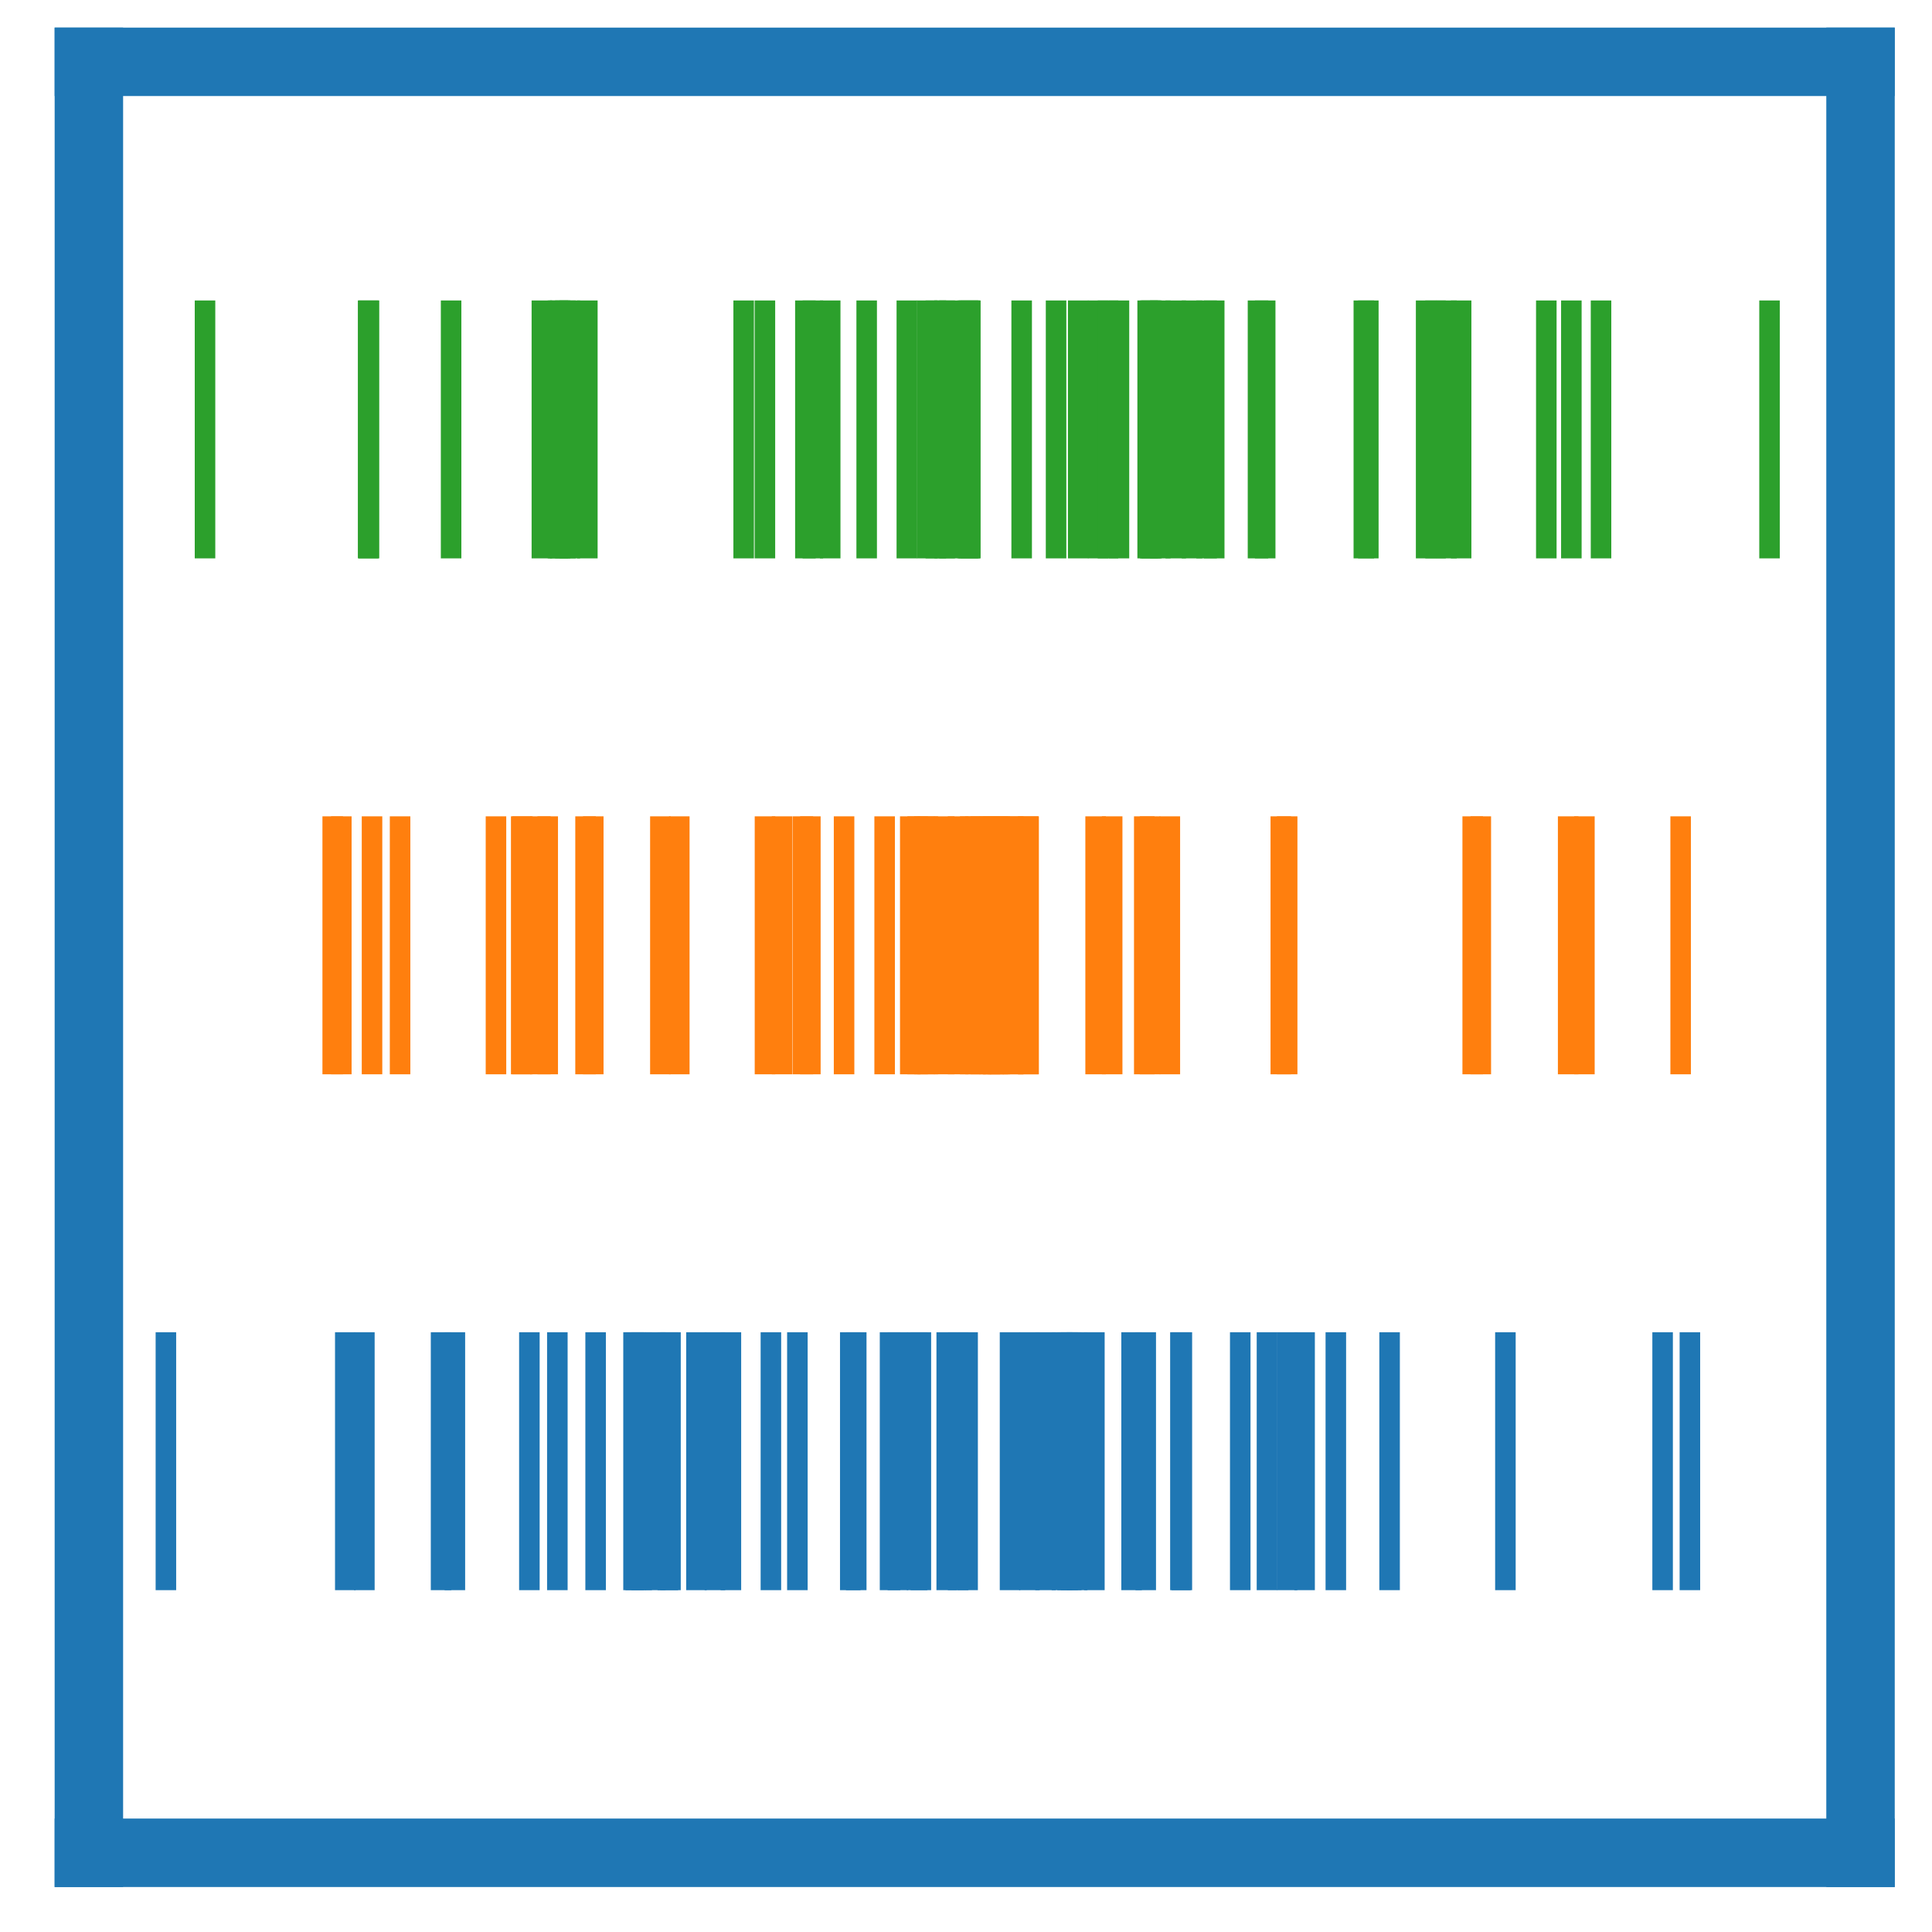 <?xml version="1.0" encoding="utf-8" standalone="no"?>
<!DOCTYPE svg PUBLIC "-//W3C//DTD SVG 1.1//EN"
  "http://www.w3.org/Graphics/SVG/1.1/DTD/svg11.dtd">
<svg xmlns:xlink="http://www.w3.org/1999/xlink" width="141.12pt" height="141.12pt" viewBox="0 0 141.12 141.12" xmlns="http://www.w3.org/2000/svg" version="1.1">
 <defs>
  <style type="text/css">*{stroke-linejoin: round; stroke-linecap: butt}</style>
 </defs>
 <g id="figure_1">
  <g id="patch_1">
   <path d="M 0 141.12 
L 141.12 141.12 
L 141.12 0 
L 0 0 
L 0 141.12 
z
" style="fill: none"/>
  </g>
  <g id="axes_1">
   <g id="patch_2">
    <path d="M 6.492 135.334 
L 135.899 135.334 
L 135.899 4.516 
L 6.492 4.516 
L 6.492 135.334 
z
" style="fill: none"/>
   </g>
   <g id="matplotlib.axis_1"/>
   <g id="matplotlib.axis_2"/>
   <g id="EventCollection_1">
    <path d="M 12.118 97.311 
L 12.118 116.152 
" clip-path="url(#p7b27a2705d)" style="fill: none; stroke: #1f77b4; stroke-width: 1.5"/>
    <path d="M 25.221 97.311 
L 25.221 116.152 
" clip-path="url(#p7b27a2705d)" style="fill: none; stroke: #1f77b4; stroke-width: 1.5"/>
    <path d="M 26.616 97.311 
L 26.616 116.152 
" clip-path="url(#p7b27a2705d)" style="fill: none; stroke: #1f77b4; stroke-width: 1.5"/>
    <path d="M 32.217 97.311 
L 32.217 116.152 
" clip-path="url(#p7b27a2705d)" style="fill: none; stroke: #1f77b4; stroke-width: 1.5"/>
    <path d="M 33.226 97.311 
L 33.226 116.152 
" clip-path="url(#p7b27a2705d)" style="fill: none; stroke: #1f77b4; stroke-width: 1.5"/>
    <path d="M 38.668 97.311 
L 38.668 116.152 
" clip-path="url(#p7b27a2705d)" style="fill: none; stroke: #1f77b4; stroke-width: 1.5"/>
    <path d="M 40.711 97.311 
L 40.711 116.152 
" clip-path="url(#p7b27a2705d)" style="fill: none; stroke: #1f77b4; stroke-width: 1.5"/>
    <path d="M 43.506 97.311 
L 43.506 116.152 
" clip-path="url(#p7b27a2705d)" style="fill: none; stroke: #1f77b4; stroke-width: 1.5"/>
    <path d="M 46.275 97.311 
L 46.275 116.152 
" clip-path="url(#p7b27a2705d)" style="fill: none; stroke: #1f77b4; stroke-width: 1.5"/>
    <path d="M 46.431 97.311 
L 46.431 116.152 
" clip-path="url(#p7b27a2705d)" style="fill: none; stroke: #1f77b4; stroke-width: 1.5"/>
    <path d="M 46.87 97.311 
L 46.87 116.152 
" clip-path="url(#p7b27a2705d)" style="fill: none; stroke: #1f77b4; stroke-width: 1.5"/>
    <path d="M 47.866 97.311 
L 47.866 116.152 
" clip-path="url(#p7b27a2705d)" style="fill: none; stroke: #1f77b4; stroke-width: 1.5"/>
    <path d="M 48.782 97.311 
L 48.782 116.152 
" clip-path="url(#p7b27a2705d)" style="fill: none; stroke: #1f77b4; stroke-width: 1.5"/>
    <path d="M 48.975 97.311 
L 48.975 116.152 
" clip-path="url(#p7b27a2705d)" style="fill: none; stroke: #1f77b4; stroke-width: 1.5"/>
    <path d="M 50.871 97.311 
L 50.871 116.152 
" clip-path="url(#p7b27a2705d)" style="fill: none; stroke: #1f77b4; stroke-width: 1.5"/>
    <path d="M 52.222 97.311 
L 52.222 116.152 
" clip-path="url(#p7b27a2705d)" style="fill: none; stroke: #1f77b4; stroke-width: 1.5"/>
    <path d="M 53.388 97.311 
L 53.388 116.152 
" clip-path="url(#p7b27a2705d)" style="fill: none; stroke: #1f77b4; stroke-width: 1.5"/>
    <path d="M 56.309 97.311 
L 56.309 116.152 
" clip-path="url(#p7b27a2705d)" style="fill: none; stroke: #1f77b4; stroke-width: 1.5"/>
    <path d="M 58.244 97.311 
L 58.244 116.152 
" clip-path="url(#p7b27a2705d)" style="fill: none; stroke: #1f77b4; stroke-width: 1.5"/>
    <path d="M 62.107 97.311 
L 62.107 116.152 
" clip-path="url(#p7b27a2705d)" style="fill: none; stroke: #1f77b4; stroke-width: 1.5"/>
    <path d="M 62.543 97.311 
L 62.543 116.152 
" clip-path="url(#p7b27a2705d)" style="fill: none; stroke: #1f77b4; stroke-width: 1.5"/>
    <path d="M 65.012 97.311 
L 65.012 116.152 
" clip-path="url(#p7b27a2705d)" style="fill: none; stroke: #1f77b4; stroke-width: 1.5"/>
    <path d="M 65.588 97.311 
L 65.588 116.152 
" clip-path="url(#p7b27a2705d)" style="fill: none; stroke: #1f77b4; stroke-width: 1.5"/>
    <path d="M 66.985 97.311 
L 66.985 116.152 
" clip-path="url(#p7b27a2705d)" style="fill: none; stroke: #1f77b4; stroke-width: 1.5"/>
    <path d="M 67.263 97.311 
L 67.263 116.152 
" clip-path="url(#p7b27a2705d)" style="fill: none; stroke: #1f77b4; stroke-width: 1.5"/>
    <path d="M 69.151 97.311 
L 69.151 116.152 
" clip-path="url(#p7b27a2705d)" style="fill: none; stroke: #1f77b4; stroke-width: 1.5"/>
    <path d="M 69.985 97.311 
L 69.985 116.152 
" clip-path="url(#p7b27a2705d)" style="fill: none; stroke: #1f77b4; stroke-width: 1.5"/>
    <path d="M 70.678 97.311 
L 70.678 116.152 
" clip-path="url(#p7b27a2705d)" style="fill: none; stroke: #1f77b4; stroke-width: 1.5"/>
    <path d="M 73.776 97.311 
L 73.776 116.152 
" clip-path="url(#p7b27a2705d)" style="fill: none; stroke: #1f77b4; stroke-width: 1.5"/>
    <path d="M 75.189 97.311 
L 75.189 116.152 
" clip-path="url(#p7b27a2705d)" style="fill: none; stroke: #1f77b4; stroke-width: 1.5"/>
    <path d="M 76.368 97.311 
L 76.368 116.152 
" clip-path="url(#p7b27a2705d)" style="fill: none; stroke: #1f77b4; stroke-width: 1.5"/>
    <path d="M 77.57 97.311 
L 77.57 116.152 
" clip-path="url(#p7b27a2705d)" style="fill: none; stroke: #1f77b4; stroke-width: 1.5"/>
    <path d="M 77.981 97.311 
L 77.981 116.152 
" clip-path="url(#p7b27a2705d)" style="fill: none; stroke: #1f77b4; stroke-width: 1.5"/>
    <path d="M 78.249 97.311 
L 78.249 116.152 
" clip-path="url(#p7b27a2705d)" style="fill: none; stroke: #1f77b4; stroke-width: 1.5"/>
    <path d="M 78.676 97.311 
L 78.676 116.152 
" clip-path="url(#p7b27a2705d)" style="fill: none; stroke: #1f77b4; stroke-width: 1.5"/>
    <path d="M 79.938 97.311 
L 79.938 116.152 
" clip-path="url(#p7b27a2705d)" style="fill: none; stroke: #1f77b4; stroke-width: 1.5"/>
    <path d="M 82.655 97.311 
L 82.655 116.152 
" clip-path="url(#p7b27a2705d)" style="fill: none; stroke: #1f77b4; stroke-width: 1.5"/>
    <path d="M 83.689 97.311 
L 83.689 116.152 
" clip-path="url(#p7b27a2705d)" style="fill: none; stroke: #1f77b4; stroke-width: 1.5"/>
    <path d="M 86.221 97.311 
L 86.221 116.152 
" clip-path="url(#p7b27a2705d)" style="fill: none; stroke: #1f77b4; stroke-width: 1.5"/>
    <path d="M 86.327 97.311 
L 86.327 116.152 
" clip-path="url(#p7b27a2705d)" style="fill: none; stroke: #1f77b4; stroke-width: 1.5"/>
    <path d="M 90.592 97.311 
L 90.592 116.152 
" clip-path="url(#p7b27a2705d)" style="fill: none; stroke: #1f77b4; stroke-width: 1.5"/>
    <path d="M 92.544 97.311 
L 92.544 116.152 
" clip-path="url(#p7b27a2705d)" style="fill: none; stroke: #1f77b4; stroke-width: 1.5"/>
    <path d="M 94.012 97.311 
L 94.012 116.152 
" clip-path="url(#p7b27a2705d)" style="fill: none; stroke: #1f77b4; stroke-width: 1.5"/>
    <path d="M 95.292 97.311 
L 95.292 116.152 
" clip-path="url(#p7b27a2705d)" style="fill: none; stroke: #1f77b4; stroke-width: 1.5"/>
    <path d="M 97.574 97.311 
L 97.574 116.152 
" clip-path="url(#p7b27a2705d)" style="fill: none; stroke: #1f77b4; stroke-width: 1.5"/>
    <path d="M 101.501 97.311 
L 101.501 116.152 
" clip-path="url(#p7b27a2705d)" style="fill: none; stroke: #1f77b4; stroke-width: 1.5"/>
    <path d="M 109.96 97.311 
L 109.96 116.152 
" clip-path="url(#p7b27a2705d)" style="fill: none; stroke: #1f77b4; stroke-width: 1.5"/>
    <path d="M 121.443 97.311 
L 121.443 116.152 
" clip-path="url(#p7b27a2705d)" style="fill: none; stroke: #1f77b4; stroke-width: 1.5"/>
    <path d="M 123.436 97.311 
L 123.436 116.152 
" clip-path="url(#p7b27a2705d)" style="fill: none; stroke: #1f77b4; stroke-width: 1.5"/>
    <path clip-path="url(#p7b27a2705d)" style="fill: none; stroke: #1f77b4; stroke-width: 1.5"/>
   </g>
   <g id="EventCollection_2">
    <path d="M 5.108 59.629 
L 5.108 78.47 
" clip-path="url(#p7b27a2705d)" style="fill: none; stroke: #ff7f0e; stroke-width: 1.5"/>
    <path d="M 24.302 59.629 
L 24.302 78.47 
" clip-path="url(#p7b27a2705d)" style="fill: none; stroke: #ff7f0e; stroke-width: 1.5"/>
    <path d="M 24.932 59.629 
L 24.932 78.47 
" clip-path="url(#p7b27a2705d)" style="fill: none; stroke: #ff7f0e; stroke-width: 1.5"/>
    <path d="M 27.174 59.629 
L 27.174 78.47 
" clip-path="url(#p7b27a2705d)" style="fill: none; stroke: #ff7f0e; stroke-width: 1.5"/>
    <path d="M 29.223 59.629 
L 29.223 78.47 
" clip-path="url(#p7b27a2705d)" style="fill: none; stroke: #ff7f0e; stroke-width: 1.5"/>
    <path d="M 36.228 59.629 
L 36.228 78.47 
" clip-path="url(#p7b27a2705d)" style="fill: none; stroke: #ff7f0e; stroke-width: 1.5"/>
    <path d="M 38.071 59.629 
L 38.071 78.47 
" clip-path="url(#p7b27a2705d)" style="fill: none; stroke: #ff7f0e; stroke-width: 1.5"/>
    <path d="M 38.16 59.629 
L 38.16 78.47 
" clip-path="url(#p7b27a2705d)" style="fill: none; stroke: #ff7f0e; stroke-width: 1.5"/>
    <path d="M 39.472 59.629 
L 39.472 78.47 
" clip-path="url(#p7b27a2705d)" style="fill: none; stroke: #ff7f0e; stroke-width: 1.5"/>
    <path d="M 40.007 59.629 
L 40.007 78.47 
" clip-path="url(#p7b27a2705d)" style="fill: none; stroke: #ff7f0e; stroke-width: 1.5"/>
    <path d="M 42.77 59.629 
L 42.77 78.47 
" clip-path="url(#p7b27a2705d)" style="fill: none; stroke: #ff7f0e; stroke-width: 1.5"/>
    <path d="M 43.335 59.629 
L 43.335 78.47 
" clip-path="url(#p7b27a2705d)" style="fill: none; stroke: #ff7f0e; stroke-width: 1.5"/>
    <path d="M 48.235 59.629 
L 48.235 78.47 
" clip-path="url(#p7b27a2705d)" style="fill: none; stroke: #ff7f0e; stroke-width: 1.5"/>
    <path d="M 49.619 59.629 
L 49.619 78.47 
" clip-path="url(#p7b27a2705d)" style="fill: none; stroke: #ff7f0e; stroke-width: 1.5"/>
    <path d="M 55.877 59.629 
L 55.877 78.47 
" clip-path="url(#p7b27a2705d)" style="fill: none; stroke: #ff7f0e; stroke-width: 1.5"/>
    <path d="M 57.125 59.629 
L 57.125 78.47 
" clip-path="url(#p7b27a2705d)" style="fill: none; stroke: #ff7f0e; stroke-width: 1.5"/>
    <path d="M 58.644 59.629 
L 58.644 78.47 
" clip-path="url(#p7b27a2705d)" style="fill: none; stroke: #ff7f0e; stroke-width: 1.5"/>
    <path d="M 59.192 59.629 
L 59.192 78.47 
" clip-path="url(#p7b27a2705d)" style="fill: none; stroke: #ff7f0e; stroke-width: 1.5"/>
    <path d="M 61.654 59.629 
L 61.654 78.47 
" clip-path="url(#p7b27a2705d)" style="fill: none; stroke: #ff7f0e; stroke-width: 1.5"/>
    <path d="M 64.617 59.629 
L 64.617 78.47 
" clip-path="url(#p7b27a2705d)" style="fill: none; stroke: #ff7f0e; stroke-width: 1.5"/>
    <path d="M 66.489 59.629 
L 66.489 78.47 
" clip-path="url(#p7b27a2705d)" style="fill: none; stroke: #ff7f0e; stroke-width: 1.5"/>
    <path d="M 67.028 59.629 
L 67.028 78.47 
" clip-path="url(#p7b27a2705d)" style="fill: none; stroke: #ff7f0e; stroke-width: 1.5"/>
    <path d="M 67.52 59.629 
L 67.52 78.47 
" clip-path="url(#p7b27a2705d)" style="fill: none; stroke: #ff7f0e; stroke-width: 1.5"/>
    <path d="M 67.77 59.629 
L 67.77 78.47 
" clip-path="url(#p7b27a2705d)" style="fill: none; stroke: #ff7f0e; stroke-width: 1.5"/>
    <path d="M 68.967 59.629 
L 68.967 78.47 
" clip-path="url(#p7b27a2705d)" style="fill: none; stroke: #ff7f0e; stroke-width: 1.5"/>
    <path d="M 69.982 59.629 
L 69.982 78.47 
" clip-path="url(#p7b27a2705d)" style="fill: none; stroke: #ff7f0e; stroke-width: 1.5"/>
    <path d="M 70.865 59.629 
L 70.865 78.47 
" clip-path="url(#p7b27a2705d)" style="fill: none; stroke: #ff7f0e; stroke-width: 1.5"/>
    <path d="M 71.26 59.629 
L 71.26 78.47 
" clip-path="url(#p7b27a2705d)" style="fill: none; stroke: #ff7f0e; stroke-width: 1.5"/>
    <path d="M 71.654 59.629 
L 71.654 78.47 
" clip-path="url(#p7b27a2705d)" style="fill: none; stroke: #ff7f0e; stroke-width: 1.5"/>
    <path d="M 72.297 59.629 
L 72.297 78.47 
" clip-path="url(#p7b27a2705d)" style="fill: none; stroke: #ff7f0e; stroke-width: 1.5"/>
    <path d="M 72.542 59.629 
L 72.542 78.47 
" clip-path="url(#p7b27a2705d)" style="fill: none; stroke: #ff7f0e; stroke-width: 1.5"/>
    <path d="M 72.56 59.629 
L 72.56 78.47 
" clip-path="url(#p7b27a2705d)" style="fill: none; stroke: #ff7f0e; stroke-width: 1.5"/>
    <path d="M 72.883 59.629 
L 72.883 78.47 
" clip-path="url(#p7b27a2705d)" style="fill: none; stroke: #ff7f0e; stroke-width: 1.5"/>
    <path d="M 73.034 59.629 
L 73.034 78.47 
" clip-path="url(#p7b27a2705d)" style="fill: none; stroke: #ff7f0e; stroke-width: 1.5"/>
    <path d="M 74.001 59.629 
L 74.001 78.47 
" clip-path="url(#p7b27a2705d)" style="fill: none; stroke: #ff7f0e; stroke-width: 1.5"/>
    <path d="M 74.012 59.629 
L 74.012 78.47 
" clip-path="url(#p7b27a2705d)" style="fill: none; stroke: #ff7f0e; stroke-width: 1.5"/>
    <path d="M 75.092 59.629 
L 75.092 78.47 
" clip-path="url(#p7b27a2705d)" style="fill: none; stroke: #ff7f0e; stroke-width: 1.5"/>
    <path d="M 75.133 59.629 
L 75.133 78.47 
" clip-path="url(#p7b27a2705d)" style="fill: none; stroke: #ff7f0e; stroke-width: 1.5"/>
    <path d="M 80.027 59.629 
L 80.027 78.47 
" clip-path="url(#p7b27a2705d)" style="fill: none; stroke: #ff7f0e; stroke-width: 1.5"/>
    <path d="M 81.237 59.629 
L 81.237 78.47 
" clip-path="url(#p7b27a2705d)" style="fill: none; stroke: #ff7f0e; stroke-width: 1.5"/>
    <path d="M 83.581 59.629 
L 83.581 78.47 
" clip-path="url(#p7b27a2705d)" style="fill: none; stroke: #ff7f0e; stroke-width: 1.5"/>
    <path d="M 84.003 59.629 
L 84.003 78.47 
" clip-path="url(#p7b27a2705d)" style="fill: none; stroke: #ff7f0e; stroke-width: 1.5"/>
    <path d="M 85.449 59.629 
L 85.449 78.47 
" clip-path="url(#p7b27a2705d)" style="fill: none; stroke: #ff7f0e; stroke-width: 1.5"/>
    <path d="M 93.554 59.629 
L 93.554 78.47 
" clip-path="url(#p7b27a2705d)" style="fill: none; stroke: #ff7f0e; stroke-width: 1.5"/>
    <path d="M 94.019 59.629 
L 94.019 78.47 
" clip-path="url(#p7b27a2705d)" style="fill: none; stroke: #ff7f0e; stroke-width: 1.5"/>
    <path d="M 107.571 59.629 
L 107.571 78.47 
" clip-path="url(#p7b27a2705d)" style="fill: none; stroke: #ff7f0e; stroke-width: 1.5"/>
    <path d="M 108.163 59.629 
L 108.163 78.47 
" clip-path="url(#p7b27a2705d)" style="fill: none; stroke: #ff7f0e; stroke-width: 1.5"/>
    <path d="M 114.544 59.629 
L 114.544 78.47 
" clip-path="url(#p7b27a2705d)" style="fill: none; stroke: #ff7f0e; stroke-width: 1.5"/>
    <path d="M 115.731 59.629 
L 115.731 78.47 
" clip-path="url(#p7b27a2705d)" style="fill: none; stroke: #ff7f0e; stroke-width: 1.5"/>
    <path d="M 122.76 59.629 
L 122.76 78.47 
" clip-path="url(#p7b27a2705d)" style="fill: none; stroke: #ff7f0e; stroke-width: 1.5"/>
   </g>
   <g id="EventCollection_3">
    <path d="M 14.975 21.946 
L 14.975 40.787 
" clip-path="url(#p7b27a2705d)" style="fill: none; stroke: #2ca02c; stroke-width: 1.5"/>
    <path d="M 26.889 21.946 
L 26.889 40.787 
" clip-path="url(#p7b27a2705d)" style="fill: none; stroke: #2ca02c; stroke-width: 1.5"/>
    <path d="M 26.952 21.946 
L 26.952 40.787 
" clip-path="url(#p7b27a2705d)" style="fill: none; stroke: #2ca02c; stroke-width: 1.5"/>
    <path d="M 32.95 21.946 
L 32.95 40.787 
" clip-path="url(#p7b27a2705d)" style="fill: none; stroke: #2ca02c; stroke-width: 1.5"/>
    <path d="M 39.58 21.946 
L 39.58 40.787 
" clip-path="url(#p7b27a2705d)" style="fill: none; stroke: #2ca02c; stroke-width: 1.5"/>
    <path d="M 40.757 21.946 
L 40.757 40.787 
" clip-path="url(#p7b27a2705d)" style="fill: none; stroke: #2ca02c; stroke-width: 1.5"/>
    <path d="M 40.91 21.946 
L 40.91 40.787 
" clip-path="url(#p7b27a2705d)" style="fill: none; stroke: #2ca02c; stroke-width: 1.5"/>
    <path d="M 41.299 21.946 
L 41.299 40.787 
" clip-path="url(#p7b27a2705d)" style="fill: none; stroke: #2ca02c; stroke-width: 1.5"/>
    <path d="M 41.62 21.946 
L 41.62 40.787 
" clip-path="url(#p7b27a2705d)" style="fill: none; stroke: #2ca02c; stroke-width: 1.5"/>
    <path d="M 42.902 21.946 
L 42.902 40.787 
" clip-path="url(#p7b27a2705d)" style="fill: none; stroke: #2ca02c; stroke-width: 1.5"/>
    <path d="M 54.32 21.946 
L 54.32 40.787 
" clip-path="url(#p7b27a2705d)" style="fill: none; stroke: #2ca02c; stroke-width: 1.5"/>
    <path d="M 55.872 21.946 
L 55.872 40.787 
" clip-path="url(#p7b27a2705d)" style="fill: none; stroke: #2ca02c; stroke-width: 1.5"/>
    <path d="M 58.828 21.946 
L 58.828 40.787 
" clip-path="url(#p7b27a2705d)" style="fill: none; stroke: #2ca02c; stroke-width: 1.5"/>
    <path d="M 59.374 21.946 
L 59.374 40.787 
" clip-path="url(#p7b27a2705d)" style="fill: none; stroke: #2ca02c; stroke-width: 1.5"/>
    <path d="M 60.641 21.946 
L 60.641 40.787 
" clip-path="url(#p7b27a2705d)" style="fill: none; stroke: #2ca02c; stroke-width: 1.5"/>
    <path d="M 63.305 21.946 
L 63.305 40.787 
" clip-path="url(#p7b27a2705d)" style="fill: none; stroke: #2ca02c; stroke-width: 1.5"/>
    <path d="M 66.238 21.946 
L 66.238 40.787 
" clip-path="url(#p7b27a2705d)" style="fill: none; stroke: #2ca02c; stroke-width: 1.5"/>
    <path d="M 67.715 21.946 
L 67.715 40.787 
" clip-path="url(#p7b27a2705d)" style="fill: none; stroke: #2ca02c; stroke-width: 1.5"/>
    <path d="M 68.357 21.946 
L 68.357 40.787 
" clip-path="url(#p7b27a2705d)" style="fill: none; stroke: #2ca02c; stroke-width: 1.5"/>
    <path d="M 69.002 21.946 
L 69.002 40.787 
" clip-path="url(#p7b27a2705d)" style="fill: none; stroke: #2ca02c; stroke-width: 1.5"/>
    <path d="M 69.36 21.946 
L 69.36 40.787 
" clip-path="url(#p7b27a2705d)" style="fill: none; stroke: #2ca02c; stroke-width: 1.5"/>
    <path d="M 70.696 21.946 
L 70.696 40.787 
" clip-path="url(#p7b27a2705d)" style="fill: none; stroke: #2ca02c; stroke-width: 1.5"/>
    <path d="M 70.814 21.946 
L 70.814 40.787 
" clip-path="url(#p7b27a2705d)" style="fill: none; stroke: #2ca02c; stroke-width: 1.5"/>
    <path d="M 70.878 21.946 
L 70.878 40.787 
" clip-path="url(#p7b27a2705d)" style="fill: none; stroke: #2ca02c; stroke-width: 1.5"/>
    <path d="M 74.626 21.946 
L 74.626 40.787 
" clip-path="url(#p7b27a2705d)" style="fill: none; stroke: #2ca02c; stroke-width: 1.5"/>
    <path d="M 77.139 21.946 
L 77.139 40.787 
" clip-path="url(#p7b27a2705d)" style="fill: none; stroke: #2ca02c; stroke-width: 1.5"/>
    <path d="M 78.755 21.946 
L 78.755 40.787 
" clip-path="url(#p7b27a2705d)" style="fill: none; stroke: #2ca02c; stroke-width: 1.5"/>
    <path d="M 80.214 21.946 
L 80.214 40.787 
" clip-path="url(#p7b27a2705d)" style="fill: none; stroke: #2ca02c; stroke-width: 1.5"/>
    <path d="M 80.931 21.946 
L 80.931 40.787 
" clip-path="url(#p7b27a2705d)" style="fill: none; stroke: #2ca02c; stroke-width: 1.5"/>
    <path d="M 81.733 21.946 
L 81.733 40.787 
" clip-path="url(#p7b27a2705d)" style="fill: none; stroke: #2ca02c; stroke-width: 1.5"/>
    <path d="M 83.828 21.946 
L 83.828 40.787 
" clip-path="url(#p7b27a2705d)" style="fill: none; stroke: #2ca02c; stroke-width: 1.5"/>
    <path d="M 84.011 21.946 
L 84.011 40.787 
" clip-path="url(#p7b27a2705d)" style="fill: none; stroke: #2ca02c; stroke-width: 1.5"/>
    <path d="M 84.111 21.946 
L 84.111 40.787 
" clip-path="url(#p7b27a2705d)" style="fill: none; stroke: #2ca02c; stroke-width: 1.5"/>
    <path d="M 84.75 21.946 
L 84.75 40.787 
" clip-path="url(#p7b27a2705d)" style="fill: none; stroke: #2ca02c; stroke-width: 1.5"/>
    <path d="M 85.881 21.946 
L 85.881 40.787 
" clip-path="url(#p7b27a2705d)" style="fill: none; stroke: #2ca02c; stroke-width: 1.5"/>
    <path d="M 87.068 21.946 
L 87.068 40.787 
" clip-path="url(#p7b27a2705d)" style="fill: none; stroke: #2ca02c; stroke-width: 1.5"/>
    <path d="M 88.134 21.946 
L 88.134 40.787 
" clip-path="url(#p7b27a2705d)" style="fill: none; stroke: #2ca02c; stroke-width: 1.5"/>
    <path d="M 88.691 21.946 
L 88.691 40.787 
" clip-path="url(#p7b27a2705d)" style="fill: none; stroke: #2ca02c; stroke-width: 1.5"/>
    <path d="M 91.889 21.946 
L 91.889 40.787 
" clip-path="url(#p7b27a2705d)" style="fill: none; stroke: #2ca02c; stroke-width: 1.5"/>
    <path d="M 92.414 21.946 
L 92.414 40.787 
" clip-path="url(#p7b27a2705d)" style="fill: none; stroke: #2ca02c; stroke-width: 1.5"/>
    <path d="M 99.619 21.946 
L 99.619 40.787 
" clip-path="url(#p7b27a2705d)" style="fill: none; stroke: #2ca02c; stroke-width: 1.5"/>
    <path d="M 99.948 21.946 
L 99.948 40.787 
" clip-path="url(#p7b27a2705d)" style="fill: none; stroke: #2ca02c; stroke-width: 1.5"/>
    <path d="M 104.17 21.946 
L 104.17 40.787 
" clip-path="url(#p7b27a2705d)" style="fill: none; stroke: #2ca02c; stroke-width: 1.5"/>
    <path d="M 104.857 21.946 
L 104.857 40.787 
" clip-path="url(#p7b27a2705d)" style="fill: none; stroke: #2ca02c; stroke-width: 1.5"/>
    <path d="M 105.655 21.946 
L 105.655 40.787 
" clip-path="url(#p7b27a2705d)" style="fill: none; stroke: #2ca02c; stroke-width: 1.5"/>
    <path d="M 106.726 21.946 
L 106.726 40.787 
" clip-path="url(#p7b27a2705d)" style="fill: none; stroke: #2ca02c; stroke-width: 1.5"/>
    <path d="M 112.948 21.946 
L 112.948 40.787 
" clip-path="url(#p7b27a2705d)" style="fill: none; stroke: #2ca02c; stroke-width: 1.5"/>
    <path d="M 114.777 21.946 
L 114.777 40.787 
" clip-path="url(#p7b27a2705d)" style="fill: none; stroke: #2ca02c; stroke-width: 1.5"/>
    <path d="M 116.945 21.946 
L 116.945 40.787 
" clip-path="url(#p7b27a2705d)" style="fill: none; stroke: #2ca02c; stroke-width: 1.5"/>
    <path d="M 129.253 21.946 
L 129.253 40.787 
" clip-path="url(#p7b27a2705d)" style="fill: none; stroke: #2ca02c; stroke-width: 1.5"/>
   </g>
   <g id="patch_3">
    <path d="M 6.492 135.334 
L 6.492 4.516 
" style="fill: none; stroke: #1f77b4; stroke-width: 5; stroke-linejoin: miter; stroke-linecap: square"/>
   </g>
   <g id="patch_4">
    <path d="M 135.899 135.334 
L 135.899 4.516 
" style="fill: none; stroke: #1f77b4; stroke-width: 5; stroke-linejoin: miter; stroke-linecap: square"/>
   </g>
   <g id="patch_5">
    <path d="M 6.492 135.334 
L 135.899 135.334 
" style="fill: none; stroke: #1f77b4; stroke-width: 5; stroke-linejoin: miter; stroke-linecap: square"/>
   </g>
   <g id="patch_6">
    <path d="M 6.492 4.516 
L 135.899 4.516 
" style="fill: none; stroke: #1f77b4; stroke-width: 5; stroke-linejoin: miter; stroke-linecap: square"/>
   </g>
  </g>
 </g>
 <defs>
  <clipPath id="p7b27a2705d">
   <rect x="6.492" y="4.516" width="129.407" height="130.818"/>
  </clipPath>
 </defs>
</svg>
